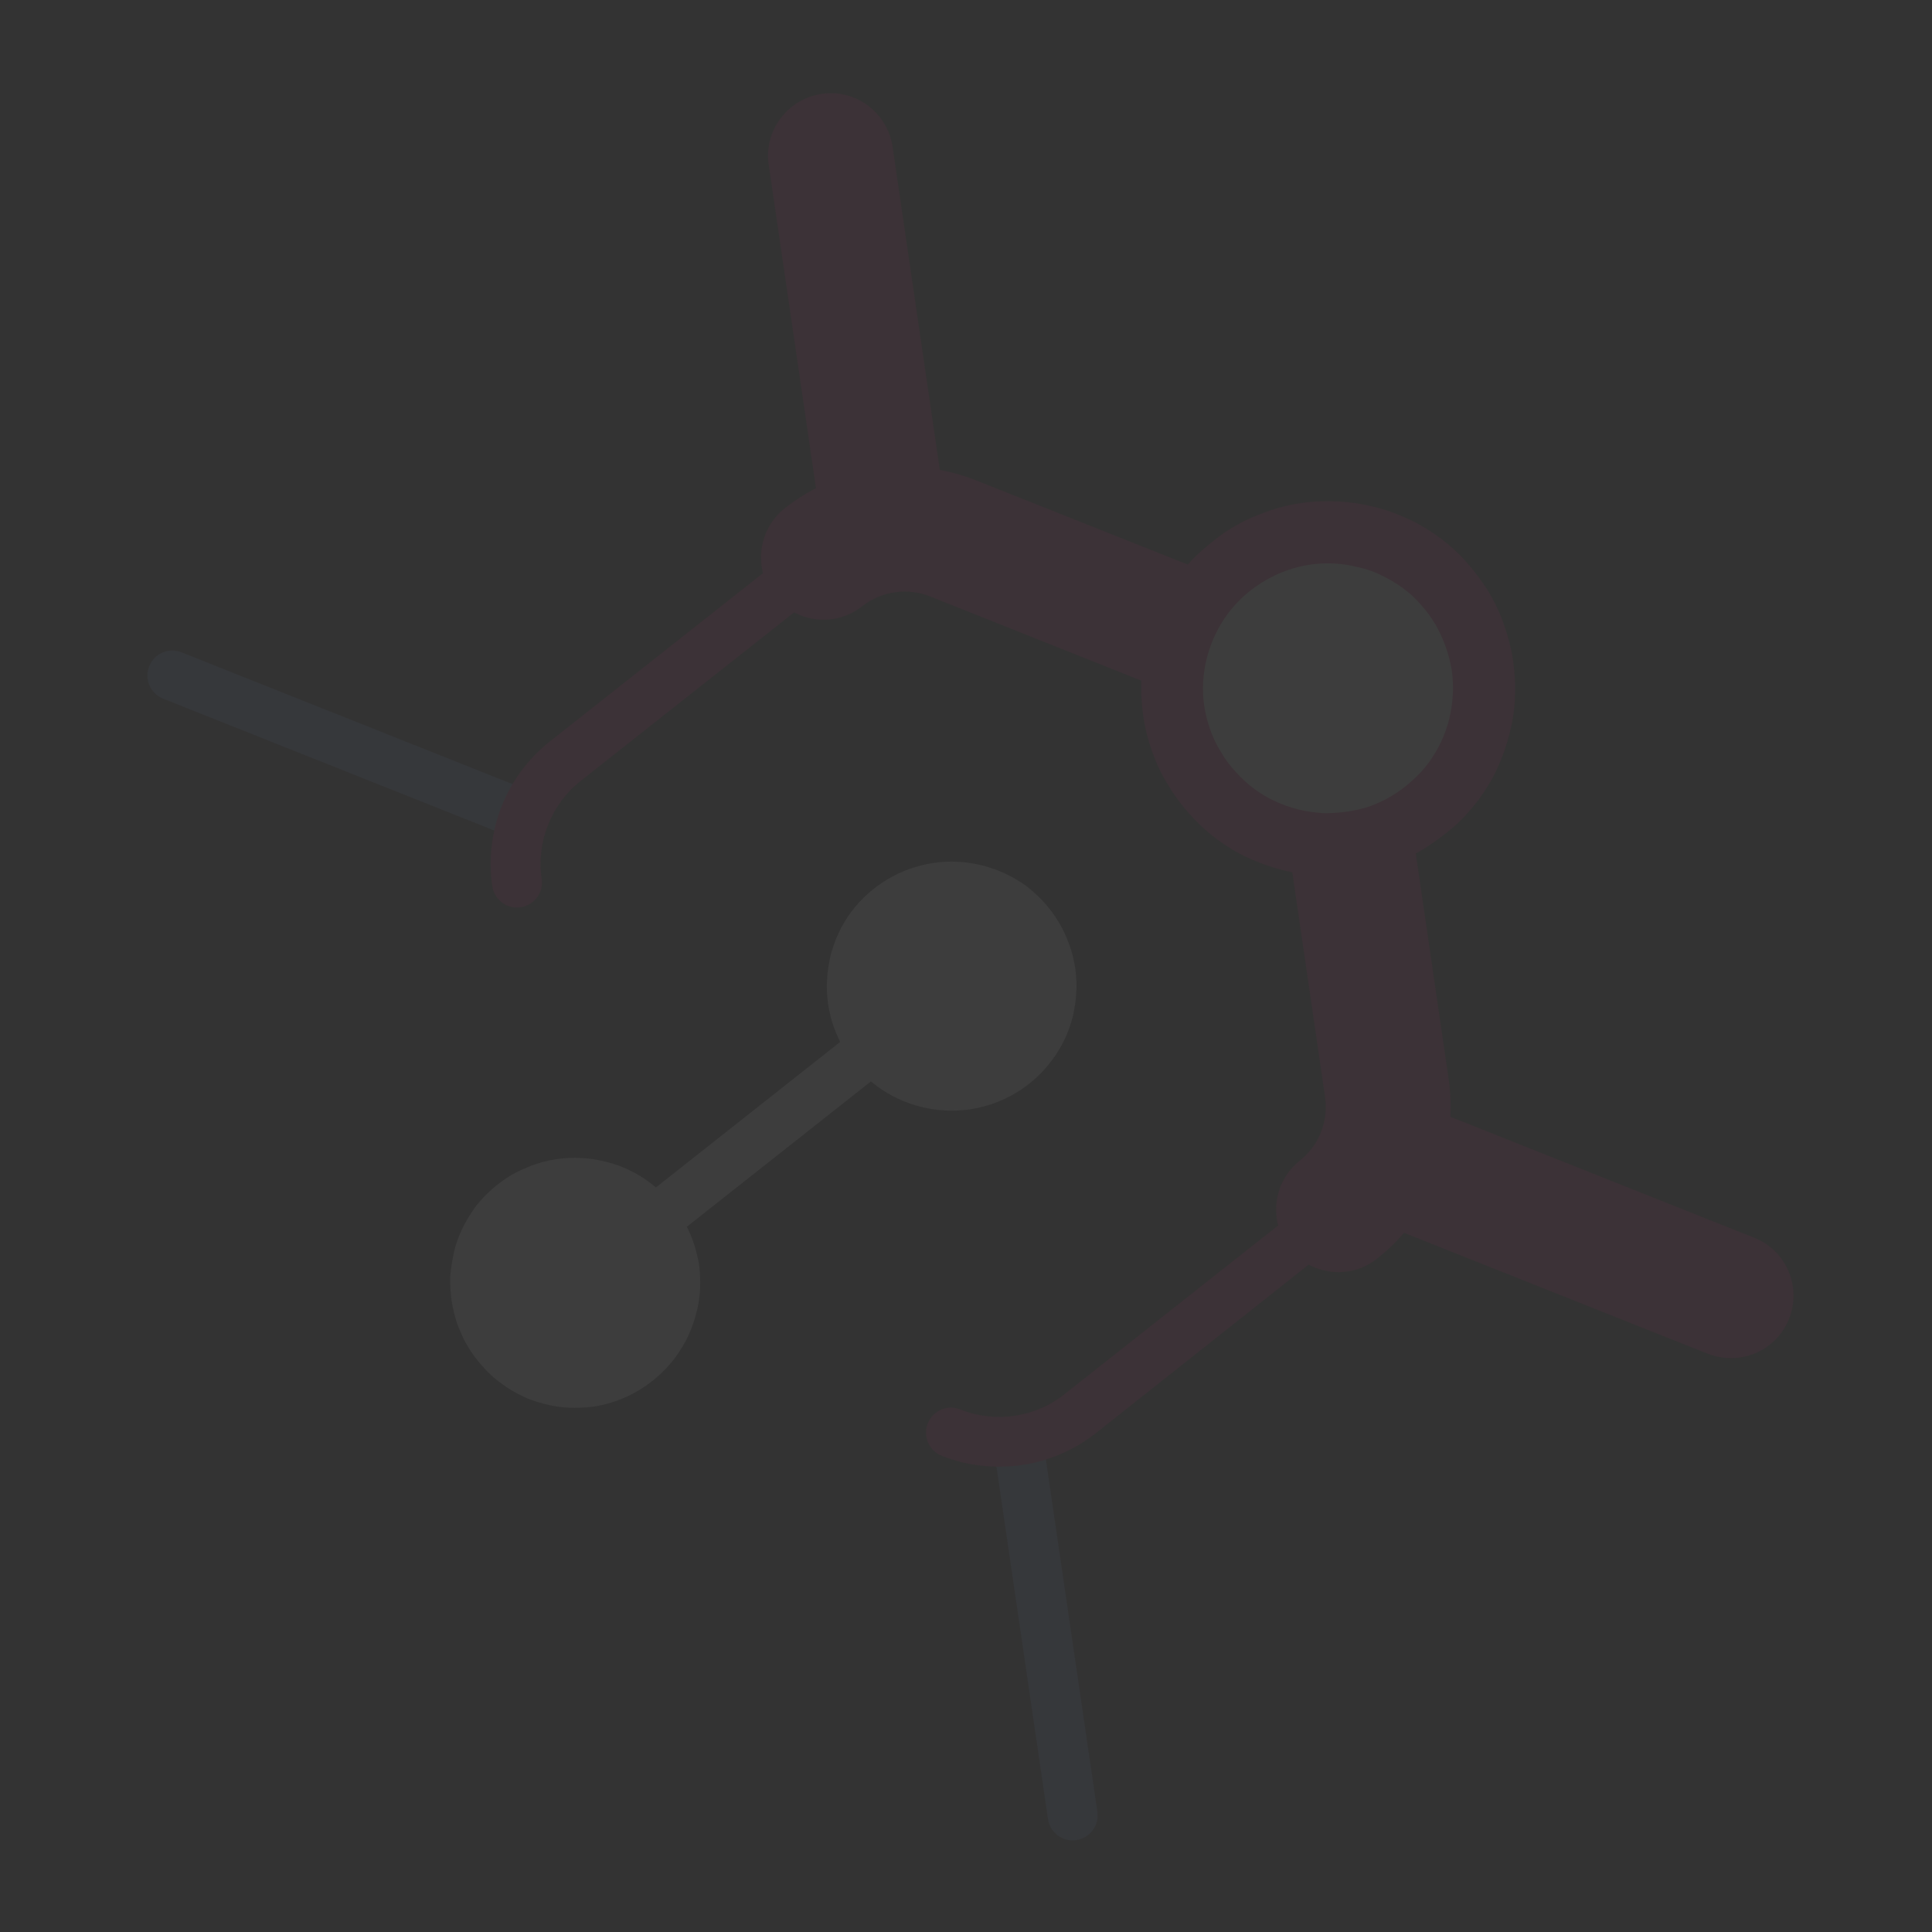 <?xml version="1.0" encoding="utf-8"?>
<!-- Generator: Adobe Illustrator 25.2.3, SVG Export Plug-In . SVG Version: 6.00 Build 0)  -->
<svg version="1.1" id="Layer_1" xmlns="http://www.w3.org/2000/svg" xmlns:xlink="http://www.w3.org/1999/xlink" x="0px" y="0px"
	 viewBox="0 0 566 566" style="enable-background:new 0 0 566 566;" xml:space="preserve">
<rect x="0" y="0" width="566" height="566" fill="#333333" stroke="none"/>
<style type="text/css">
	.st0{opacity:5.000000e-02;enable-background:new    ;}
	.st1{opacity:5.000000e-02;fill:none;stroke:#FF00FF;enable-background:new    ;}
	.st2{opacity:5.000000e-02;}
	.st3{fill:#708DCC;}
	.st4{fill:#ED1E79;}
	.st5{fill:#FFFFFF;}
</style>
<path class="st0" d="M233,233L233,233z"/>
<path class="st1" d="M233,233L233,233L233,233L233,233z"/>
<g class="st2">
	<g>
		<path class="st3" d="M315.3,539.1c-4,0.6-7.7-2.2-8.3-6.2l-15.2-104c-0.6-4,2.2-7.7,6.2-8.3s7.7,2.2,8.3,6.2l15.2,104
			C322.1,534.8,319.3,538.5,315.3,539.1z"/>
	</g>
	<g>
		<path class="st3" d="M149.3,244c-1.2,0.2-2.5,0-3.8-0.4l-97.7-38.9c-3.8-1.5-5.6-5.8-4.1-9.5c1.5-3.8,5.7-5.6,9.5-4.1l97.7,38.9
			c3.8,1.5,5.6,5.8,4.1,9.5C154.1,242,151.8,243.6,149.3,244z"/>
	</g>
	<g>
		<path class="st4" d="M299.3,429.2c-7.8,1.1-15.9,0.3-23.4-2.7c-3.8-1.5-5.6-5.8-4.1-9.5c1.5-3.8,5.8-5.6,9.5-4.1
			c10.2,4.1,22,2.4,30.6-4.5l75.6-59.7c8.6-6.8,13-17.8,11.4-28.8L385,224.5c-1.6-10.9-8.9-20.2-19.2-24.3l-89.5-35.6
			c-10.2-4.1-22-2.4-30.6,4.5l-75.6,59.7c-8.6,6.8-13,17.8-11.4,28.7c0.6,4-2.2,7.7-6.2,8.3c-4,0.6-7.7-2.2-8.3-6.2
			c-2.3-16.1,4.1-32.3,16.9-42.4l75.6-59.7c12.7-10.1,30-12.6,45.1-6.6l89.5,35.6c15.1,6,25.9,19.7,28.2,35.8l13.9,95.4
			c2.3,16.1-4.1,32.3-16.9,42.4L321,419.9C314.6,424.9,307.1,428.1,299.3,429.2z"/>
	</g>
	<g>
		<path class="st4" d="M394.8,372.5c-6.3,0.9-12.8-1.4-17-6.8c-6.3-7.9-4.9-19.4,3-25.7c5.6-4.4,8.4-11.5,7.4-18.5l-13.9-95.4
			c-1-7-5.8-13-12.4-15.7l-89.5-35.7c-6.6-2.6-14.2-1.5-19.8,2.9c-7.9,6.3-19.5,4.9-25.7-3c-6.3-7.9-4.9-19.4,3-25.7
			c15.8-12.5,37.3-15.6,56-8.2l89.5,35.6c18.7,7.4,32.1,24.5,35.1,44.4l13.9,95.4c2.9,19.9-5.1,40.1-20.9,52.6
			C400.8,370.8,397.8,372.1,394.8,372.5z"/>
	</g>
	<g>
		<path class="st4" d="M261.2,167.8c-10,1.5-19.3-5.5-20.8-15.5l-15.2-104c-1.5-10,5.5-19.3,15.5-20.8S260,33,261.5,43l15.2,104
			C278.2,157,271.2,166.3,261.2,167.8z"/>
	</g>
	<g>
		<path class="st4" d="M509.7,397.7c-3.1,0.4-6.3,0.1-9.4-1.1l-97.7-38.9c-9.4-3.7-14-14.4-10.2-23.8s14.4-14,23.8-10.2l97.7,38.9
			c9.4,3.7,14,14.4,10.2,23.8C521.6,392.7,516,396.8,509.7,397.7z"/>
	</g>
	<g>
		<path class="st5" d="M173.8,412.1c-2.4,0.3-4.8,0.4-7.2,0.3s-4.7-0.5-7.1-1.1c-2.3-0.6-4.6-1.3-6.7-2.4c-2.2-1.1-4.3-2.3-6.2-3.8
			c-1.9-1.4-3.7-3-5.3-4.9c-1.6-1.8-3.1-3.7-4.2-5.7c-1.3-2-2.2-4.3-3.1-6.5c-0.8-2.3-1.3-4.6-1.7-6.9c-0.3-2.4-0.5-4.8-0.4-7.2
			c0.2-2.4,0.6-4.7,1.1-7.1s1.4-4.6,2.4-6.8c1-2.1,2.3-4.2,3.7-6.2c1.4-1.9,3.1-3.7,4.9-5.3c1.8-1.6,3.7-3,5.7-4.2
			c2.1-1.2,4.3-2.2,6.5-3c11.4-4.1,24.5-2.1,34.1,5.1c1.9,1.4,3.7,3.1,5.3,4.9s3.1,3.7,4.3,5.8c1.3,2,2.3,4.2,3.1,6.4
			c0.8,2.3,1.4,4.6,1.8,7c0.3,2.3,0.4,4.8,0.3,7.1c-0.1,2.4-0.5,4.8-1.1,7.1c-0.6,2.3-1.4,4.6-2.4,6.7c-1,2.2-2.3,4.2-3.7,6.2
			C192.1,405.4,183.3,410.7,173.8,412.1z"/>
	</g>
	<g>
		<path class="st5" d="M284.1,325c-9.6,1.4-19.5-1.1-27.2-6.8c-1.9-1.4-3.7-3.1-5.3-4.9s-3-3.7-4.2-5.7c-1.2-2.1-2.2-4.2-3-6.4
			c-0.9-2.3-1.4-4.6-1.8-7c-0.3-2.4-0.5-4.7-0.3-7.2c0.1-2.4,0.5-4.7,1-7c0.6-2.3,1.4-4.6,2.4-6.7c1-2.2,2.3-4.3,3.7-6.2
			c5.8-7.7,14.5-12.9,24.1-14.3c9.5-1.4,19.4,1.1,27.2,6.8c1.9,1.5,3.7,3.1,5.3,4.9c1.6,1.8,3,3.7,4.2,5.7s2.2,4.2,3,6.4
			c0.9,2.3,1.4,4.7,1.8,7c0.3,2.4,0.5,4.7,0.3,7.2c-0.1,2.4-0.5,4.7-1,7c-0.6,2.3-1.4,4.6-2.4,6.7c-1.1,2.2-2.3,4.3-3.8,6.2
			C302.4,318.4,293.7,323.6,284.1,325z"/>
	</g>
	<g>
		<path class="st4" d="M397.1,256c-3.6,0.5-7.2,0.7-10.7,0.5c-3.6-0.2-7.1-0.7-10.7-1.6c-3.5-0.9-6.8-2.1-10.1-3.6
			c-3.3-1.5-6.3-3.4-9.2-5.5c-2.9-2.2-5.5-4.6-7.9-7.3s-4.6-5.6-6.4-8.7c-1.9-3.1-3.4-6.3-4.6-9.7s-2.1-6.9-2.6-10.5
			s-0.7-7.2-0.5-10.7c0.2-3.6,0.7-7.1,1.6-10.7c0.8-3.5,2.1-6.8,3.6-10.1s3.4-6.4,5.5-9.2c2.2-2.9,4.6-5.6,7.3-7.9s5.5-4.6,8.6-6.4
			c3.1-1.9,6.4-3.4,9.8-4.6c6.8-2.5,14-3.5,21.2-3.1c3.6,0.2,7.1,0.7,10.6,1.6c3.4,0.8,6.9,2.1,10.1,3.6c3.3,1.5,6.3,3.4,9.2,5.5
			c2.8,2.1,5.6,4.6,7.9,7.3c2.4,2.7,4.5,5.6,6.4,8.6c1.8,3.1,3.4,6.4,4.5,9.8c1.2,3.4,2.1,6.9,2.6,10.4s0.7,7.2,0.5,10.8
			c-0.1,3.6-0.7,7.1-1.6,10.6s-2.1,6.9-3.6,10.1c-1.5,3.3-3.4,6.3-5.5,9.2c-2.2,2.8-4.6,5.6-7.3,7.9s-5.6,4.5-8.7,6.4
			s-6.3,3.4-9.7,4.6C404.1,254.6,400.6,255.4,397.1,256z"/>
	</g>
	<g>
		<path class="st5" d="M169.6,383.1c-2.5,0.4-5.1-0.6-6.8-2.7c-2.5-3.2-2-7.8,1.2-10.3L274.3,283c3.2-2.5,7.8-2,10.3,1.2
			s2,7.8-1.2,10.3l-110.3,87.1C172,382.4,170.8,382.9,169.6,383.1z"/>
	</g>
	<g>
		<path class="st5" d="M394.4,237.8c-2.3,0.3-4.7,0.5-7.1,0.4c-2.4-0.2-4.8-0.5-7.1-1.1c-2.3-0.6-4.6-1.4-6.7-2.4
			c-2.2-1-4.3-2.3-6.2-3.7c-1.9-1.4-3.7-3.1-5.3-4.9c-1.7-1.8-3.1-3.7-4.3-5.8c-1.3-2-2.3-4.2-3.1-6.4c-0.8-2.2-1.4-4.6-1.8-7
			c-1.4-9.5,1.2-19.4,6.9-27.1c7.2-9.6,19.1-15.4,31.2-14.7c2.4,0.1,4.7,0.5,7.1,1.1c2.4,0.5,4.6,1.3,6.8,2.4c2.1,1,4.3,2.3,6.2,3.7
			c1.9,1.4,3.7,3,5.3,4.9c1.6,1.8,3,3.7,4.2,5.7c1.2,2.1,2.2,4.3,3,6.5s1.4,4.6,1.8,6.9c0.3,2.4,0.5,4.8,0.3,7.2
			c-0.1,2.4-0.5,4.7-1,7c-0.6,2.4-1.4,4.6-2.4,6.8c-1,2.1-2.3,4.3-3.7,6.2c-1.4,1.9-3.1,3.7-4.9,5.3s-3.7,3.1-5.8,4.3
			c-2,1.3-4.2,2.2-6.4,3.1C399.2,236.9,396.8,237.5,394.4,237.8z"/>
	</g>
</g>
</svg>
